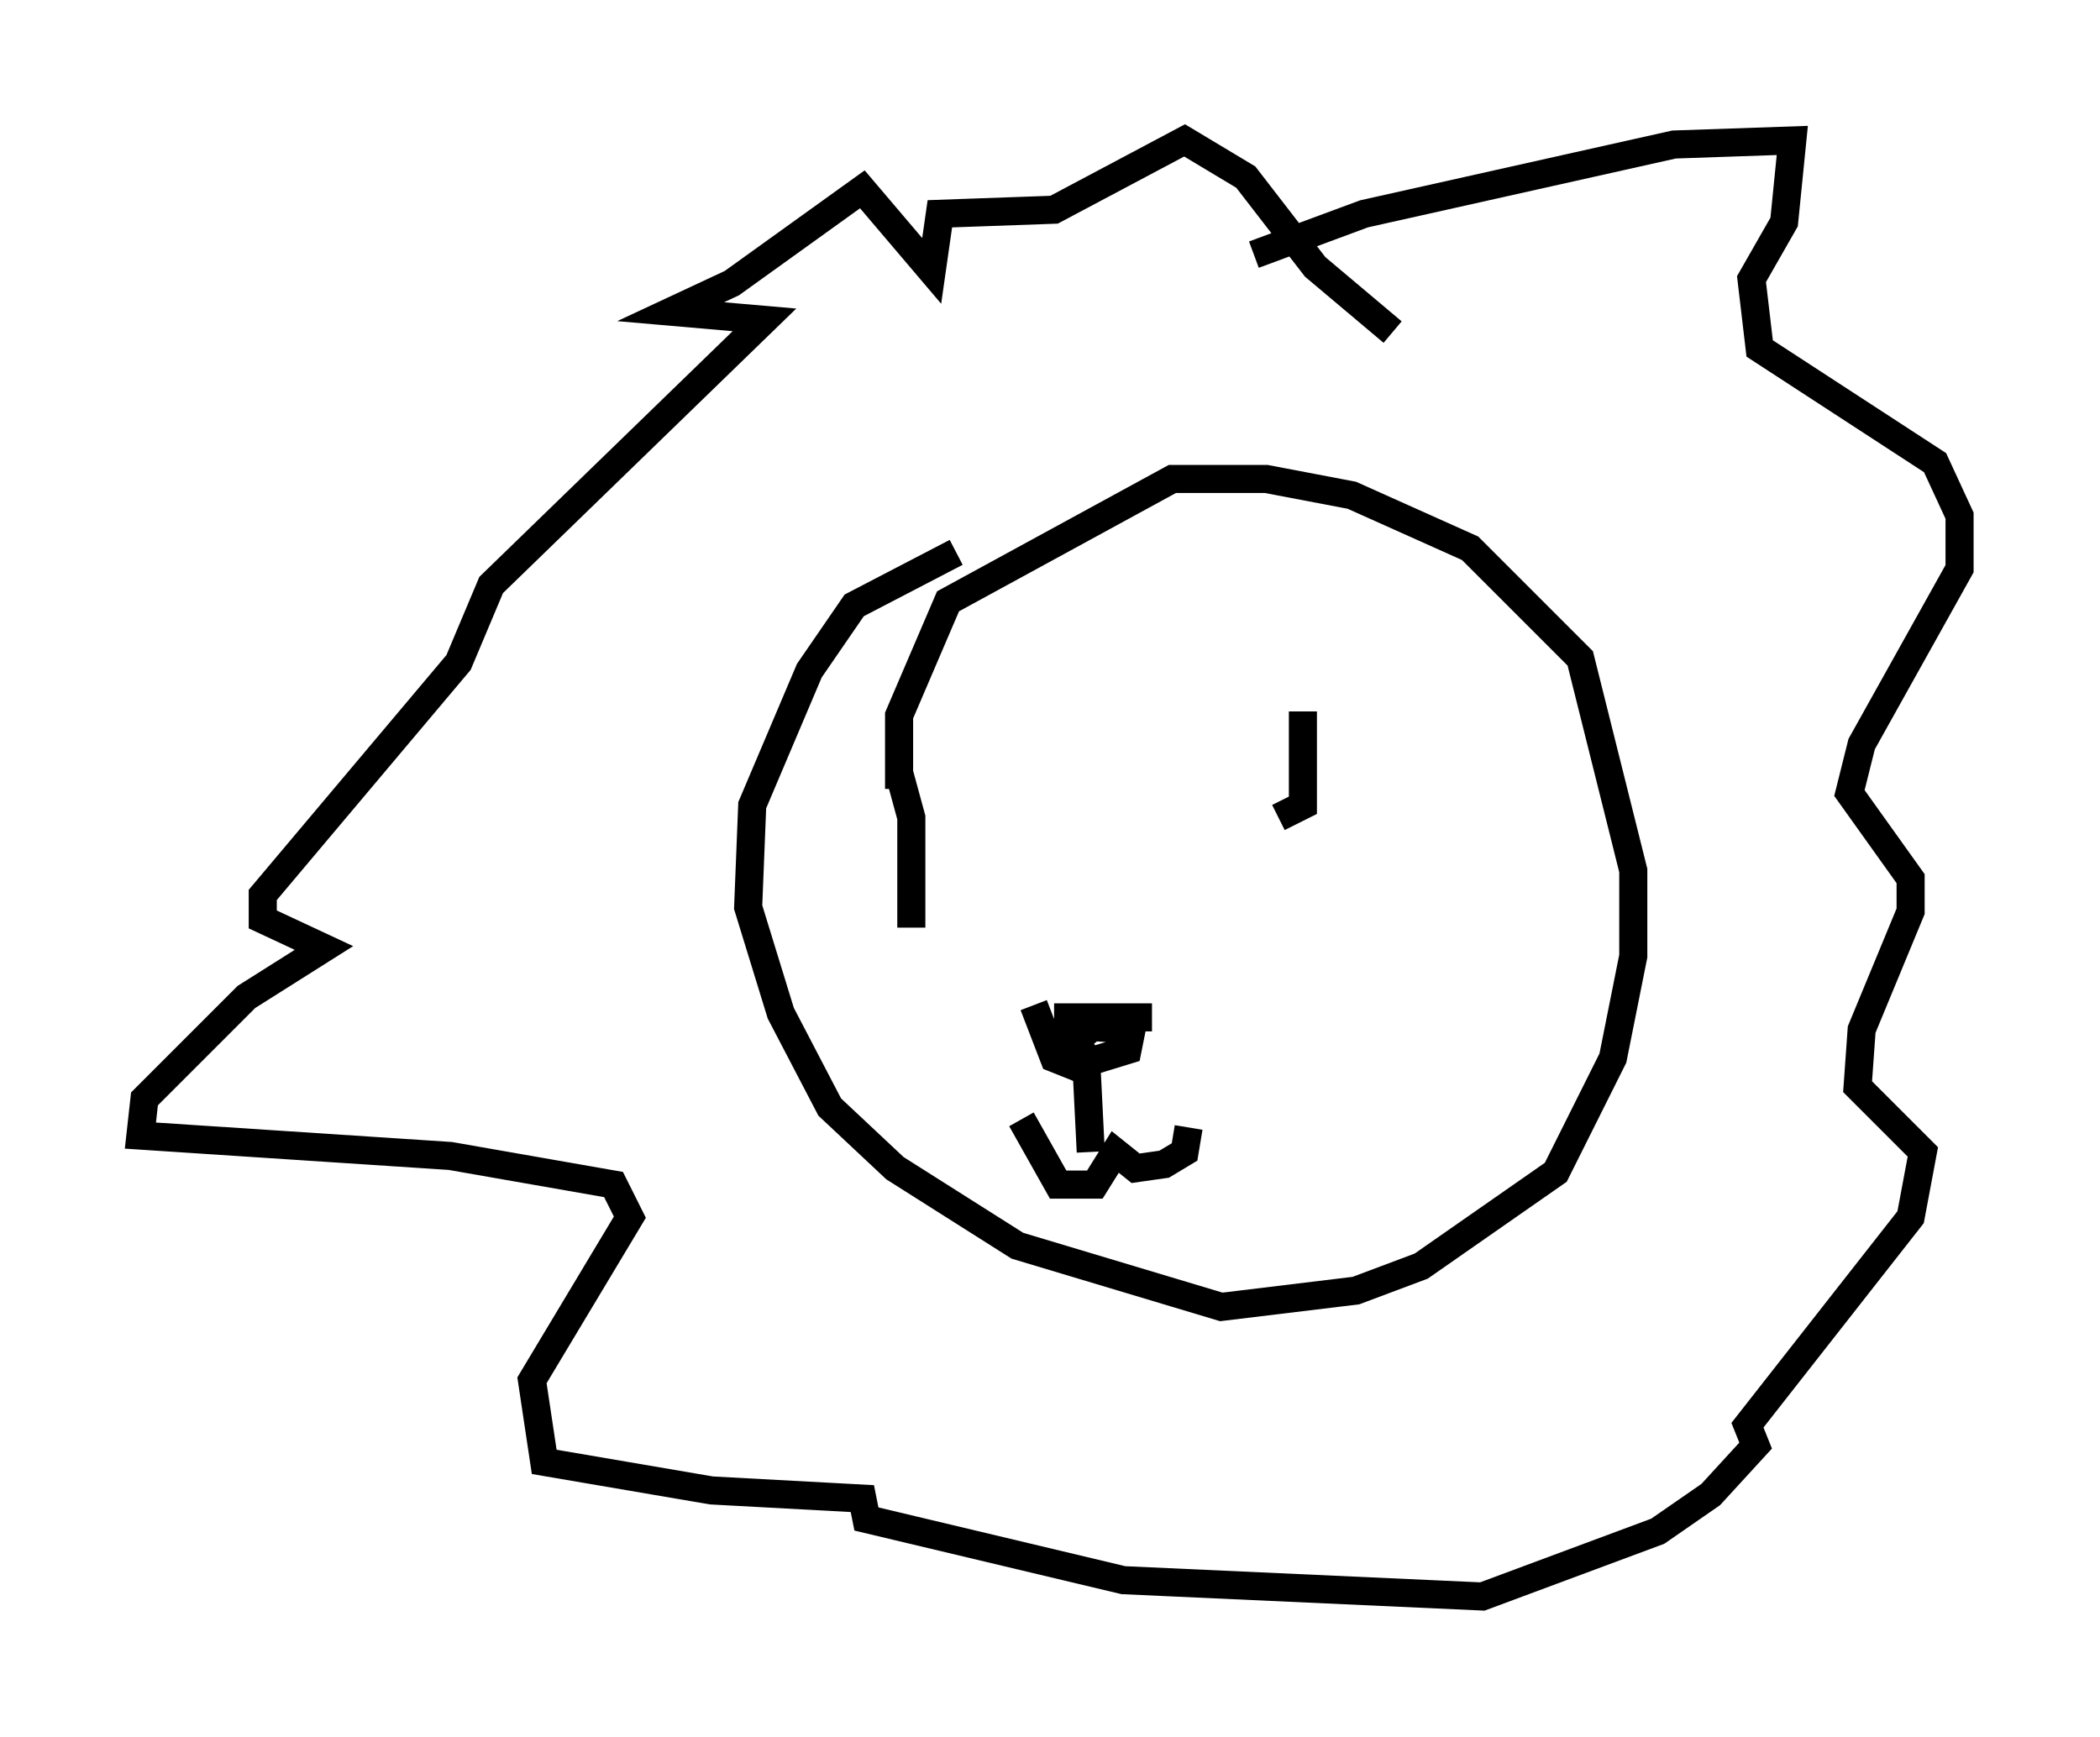 <?xml version="1.0" encoding="utf-8" ?>
<svg baseProfile="full" height="61.855" version="1.1" width="74.782" xmlns="http://www.w3.org/2000/svg" xmlns:ev="http://www.w3.org/2001/xml-events" xmlns:xlink="http://www.w3.org/1999/xlink"><defs /><rect fill="white" height="61.855" width="74.782" x="0" y="0" /><path d="M38.117, 19.816 m-4.067, -0.145 l-3.631, 1.888 -1.598, 2.324 l-2.034, 4.793 -0.145, 3.631 l1.162, 3.777 1.743, 3.341 l2.324, 2.179 4.358, 2.76 l7.263, 2.179 4.793, -0.581 l2.324, -0.872 4.793, -3.341 l2.034, -4.067 0.726, -3.631 l0.0, -3.05 -1.888, -7.553 l-3.922, -3.922 -4.212, -1.888 l-3.05, -0.581 -3.341, 0.0 l-7.989, 4.358 -1.743, 4.067 l0.0, 2.615 m14.38, -2.76 l0.0, 3.341 -0.872, 0.436 m-13.508, -1.598 l0.436, 1.598 0.0, 3.922 m5.084, 3.196 l3.486, 0.0 m-4.212, -0.436 l0.726, 1.888 0.726, 0.291 l1.888, -0.581 0.145, -0.726 l-2.179, -0.145 0.0, 0.726 m0.145, -0.872 l0.872, 0.0 -0.872, 0.726 l0.581, 0.726 m-0.145, 0.291 l0.145, 2.905 m-2.469, -1.162 l1.307, 2.324 1.307, 0.0 l0.726, -1.162 0.726, 0.581 l1.017, -0.145 0.726, -0.436 l0.145, -0.872 m2.324, -31.084 l3.922, -1.453 11.039, -2.469 l4.212, -0.145 -0.291, 2.905 l-1.162, 2.034 0.291, 2.469 l6.246, 4.067 0.872, 1.888 l0.0, 1.888 -3.486, 6.246 l-0.436, 1.743 2.179, 3.05 l0.0, 1.162 -1.743, 4.212 l-0.145, 2.034 2.324, 2.324 l-0.436, 2.324 -5.81, 7.408 l0.291, 0.726 -1.598, 1.743 l-1.888, 1.307 -6.246, 2.324 l-12.782, -0.581 -9.151, -2.179 l-0.145, -0.726 -5.374, -0.291 l-5.955, -1.017 -0.436, -2.905 l3.486, -5.81 -0.581, -1.162 l-5.81, -1.017 -11.039, -0.726 l0.145, -1.307 3.631, -3.631 l2.76, -1.743 -2.179, -1.017 l0.0, -0.872 6.972, -8.279 l1.162, -2.76 9.732, -9.441 l-3.341, -0.291 2.179, -1.017 l4.648, -3.341 2.469, 2.905 l0.291, -2.034 4.067, -0.145 l4.648, -2.469 2.179, 1.307 l2.469, 3.196 2.76, 2.324 m14.961, 13.508 " fill="none" stroke="black" stroke-width="1" /></svg>